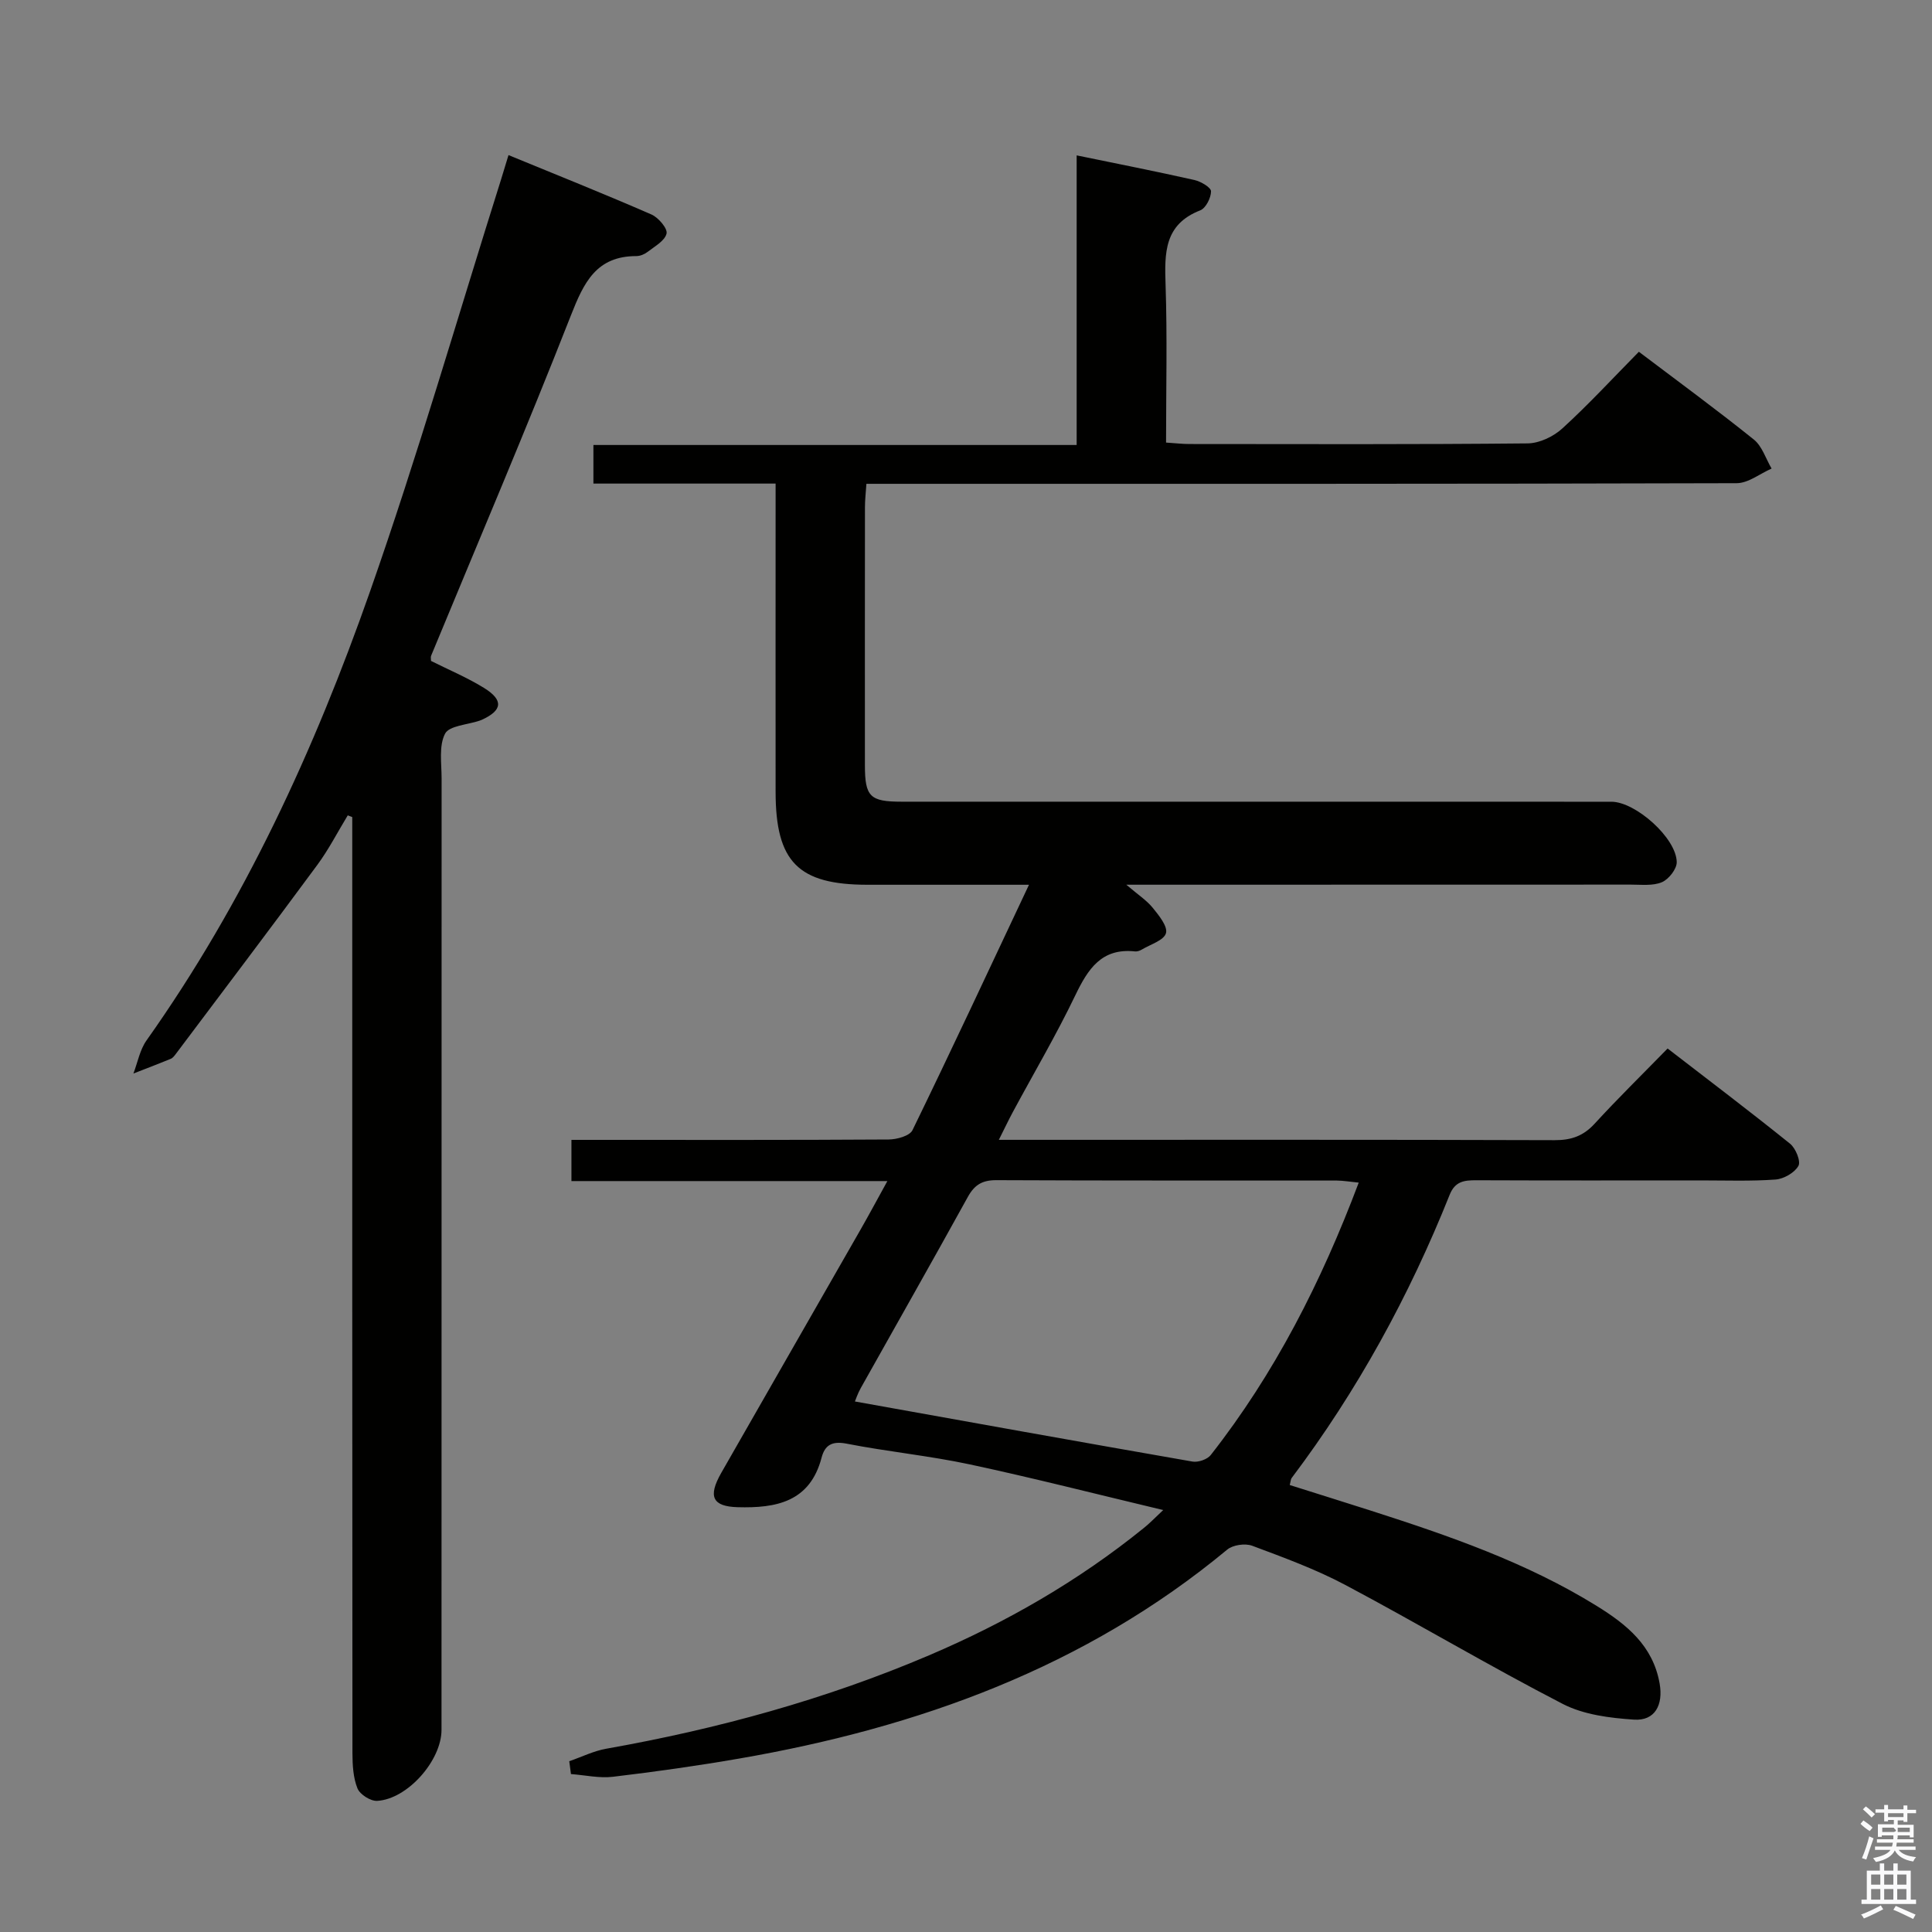 <svg enable-background="new 0 0 400 400" viewBox="0 0 400 400" xmlns="http://www.w3.org/2000/svg"><rect x="0" y="0" width="400" height="400" fill="#808080" stroke="none"/><path d="m385.2 377.6.6-.7c.6.4 1.3.9 1.9 1.5l-.6.7c-.8-.5-1.4-1-1.9-1.5zm.3 7.1c.6-1.4 1.1-2.9 1.5-4.5.3.1.6.3.9.4-.5 1.4-1 2.9-1.5 4.4zm.2-10.1.6-.6c.7.5 1.3 1.1 1.9 1.6l-.7.7c-.6-.6-1.2-1.2-1.8-1.7zm8.4-.8h.8v.9h1.8v.7h-1.8v1.8h-.8v-.3h-1.2v.9h3.3v2.6h-.8v-.4h-2.5c0 .3 0 .6-.1.8h3.4v.7h-3.5c0 .3-.1.6-.1.8h4v.7h-3.5c.7.9 1.9 1.3 3.6 1.5-.2.2-.4.5-.6.9-1.9-.3-3.2-1.1-3.8-2.3-.5 1.1-1.8 2-3.9 2.4-.2-.3-.4-.5-.6-.8 1.9-.4 3.1-.9 3.6-1.7h-3.2v-.7h3.5c.1-.2.1-.5.2-.8h-3.3v-.7h3.4c0-.2 0-.5 0-.8h-2.4v.3h-.8v-2.6h3.3v-.9h-1.2v.3h-.8v-1.8h-1.8v-.7h1.8v-.9h.8v.9h3.2zm-4.4 5.5h2.4c1-.3 0-.6 0-.9h-2.4zm1.2-3.1h3.2v-.8h-3.2zm4.4 2.2h-2.4v.9h2.5v-.9z" fill="#fafafb"/><path d="m389.2 385.8h.9v1.5h1.9v-1.5h.9v1.5h2.7v6h1.1v.9h-11.3v-.9h1.1v-6h2.7zm.2 8.7.5.8c-1.2.6-2.5 1.3-4 1.9-.2-.3-.3-.6-.6-.8 1.6-.6 3-1.3 4.1-1.9zm-2-4.3h1.9v-2.1h-1.9zm0 3.1h1.9v-2.2h-1.9zm2.7-3.1h1.9v-2.1h-1.9zm0 3.1h1.9v-2.2h-1.9zm2.4 1.3c1.4.6 2.7 1.2 4.1 1.8l-.5.9c-1.5-.7-2.8-1.4-4.1-1.9zm2.2-6.5h-1.9v2.1h1.9zm-1.9 5.2h1.9v-2.2h-1.9z" fill="#fafafb"/><g fill="#010100"><path d="m240.83 312.64c-13.98-3.33-26.95-6.65-40.03-9.45-8.43-1.8-17.07-2.64-25.54-4.3-3-.58-4.48.3-5.16 2.9-2.41 9.2-9.45 10.48-17.37 10.26-5.22-.15-6.21-2.19-3.4-7.11 9.57-16.75 19.18-33.48 28.76-50.23 1.78-3.11 3.47-6.26 5.63-10.18-22.3 0-43.7 0-65.41 0 0-2.96 0-5.39 0-8.53h5.18c20.16 0 40.33.05 60.49-.08 1.7-.01 4.36-.74 4.94-1.93 8.06-16.55 15.84-33.24 24.12-50.81-2.8 0-4.86 0-6.93 0-8.83 0-17.66.01-26.5 0-14.35-.01-19.02-4.72-19.03-19.23-.02-19.16 0-38.33 0-57.49 0-1.95 0-3.9 0-6.34-12.96 0-25.21 0-37.72 0 0-2.79 0-5.06 0-7.99h100.05c0-20.23 0-39.82 0-59.96 8.51 1.75 16.47 3.32 24.39 5.1 1.32.3 3.42 1.53 3.43 2.33 0 1.36-1.08 3.5-2.23 3.95-7.49 2.91-7.4 8.84-7.18 15.41.36 10.78.1 21.59.1 32.67 1.96.13 3.41.3 4.85.3 23.33.02 46.66.1 69.99-.13 2.45-.02 5.37-1.41 7.21-3.1 5.41-4.93 10.38-10.33 15.84-15.87 8.08 6.11 16.08 11.97 23.8 18.17 1.72 1.38 2.48 3.97 3.68 6.01-2.42 1.06-4.83 3.03-7.25 3.03-57.99.17-115.98.13-173.97.13-1.96 0-3.92 0-6.19 0-.13 1.92-.3 3.37-.3 4.81-.02 17.83-.02 35.66-.01 53.49.01 6.47 1.05 7.51 7.57 7.51 48.99.01 97.98 0 146.98.01 4.99 0 13.46 7.51 13.53 12.5.02 1.43-1.66 3.56-3.07 4.16-1.87.79-4.24.5-6.4.5-32.66.02-65.32.02-97.98.02-1.78 0-3.56 0-6.51 0 2.42 2.07 4.2 3.22 5.47 4.78 1.28 1.57 3.14 3.87 2.74 5.26-.43 1.49-3.21 2.31-4.99 3.38-.41.25-.96.44-1.42.39-6.93-.74-9.73 3.63-12.36 9.09-3.95 8.23-8.61 16.13-12.94 24.18-.92 1.71-1.74 3.46-2.89 5.74h5.6c36.49 0 72.99-.05 109.48.07 3.44.01 5.95-.87 8.28-3.42 4.72-5.15 9.71-10.04 15.1-15.56 8.7 6.71 17.13 13.09 25.36 19.72 1.16.94 2.26 3.64 1.72 4.59-.8 1.42-3.03 2.69-4.73 2.82-5.14.37-10.32.18-15.49.18-15.5.01-30.99.03-46.49-.03-2.49-.01-4.38.22-5.49 3-8.37 20.95-19.11 40.6-32.72 58.65-.18.24-.18.62-.39 1.45 5.57 1.76 11.19 3.51 16.78 5.3 16.16 5.19 32.19 10.71 46.74 19.71 6.21 3.84 11.68 8.23 13.06 16.09.77 4.41-.95 7.76-5.31 7.47-4.99-.33-10.41-1.01-14.75-3.25-15.19-7.84-29.91-16.61-45.01-24.63-6.14-3.26-12.76-5.68-19.29-8.12-1.46-.54-4-.18-5.18.81-29.42 24.39-63.94 36.83-101.02 43.25-8.66 1.5-17.38 2.73-26.12 3.77-2.84.34-5.81-.34-8.72-.56-.12-.89-.23-1.77-.35-2.66 2.56-.88 5.05-2.13 7.68-2.59 22.96-4.07 45.33-10.18 66.8-19.33 15.98-6.81 30.95-15.41 44.48-26.37 1.11-.87 2.09-1.91 4.01-3.71zm40.48-67.79c-1.78-.17-3.17-.42-4.55-.43-23.49-.02-46.98.03-70.48-.08-2.88-.01-4.5.94-5.89 3.45-7.3 13.24-14.78 26.39-22.17 39.58-.67 1.2-1.1 2.52-1.22 2.79 23.52 4.22 46.69 8.4 69.88 12.44 1.18.21 3.08-.44 3.79-1.35 13.23-16.87 22.85-35.74 30.64-56.4z"/><path d="m89.24 136.84c3.67 1.84 7.5 3.44 10.99 5.6 4.07 2.53 3.79 4.64-.48 6.59-.15.07-.31.13-.47.18-2.48.85-6.27 1.02-7.14 2.7-1.31 2.54-.71 6.13-.71 9.27-.02 65.66-.02 131.31-.02 196.97 0 6.33-7.02 14.34-13.32 14.7-1.36.08-3.57-1.32-4.08-2.58-.89-2.21-1.03-4.83-1.04-7.28-.05-62.82-.04-125.65-.04-188.47 0-1.78 0-3.56 0-5.35-.31-.12-.62-.24-.93-.36-2.09 3.43-3.93 7.05-6.31 10.27-9.66 13.1-19.48 26.07-29.26 39.09-.3.4-.64.86-1.06 1.04-2.57 1.06-5.16 2.04-7.75 3.05.88-2.29 1.33-4.89 2.7-6.83 20.28-28.61 34.78-60.17 46.31-93.03 9.88-28.17 18.16-56.89 27.15-85.37.44-1.4.86-2.81 1.5-4.92 10.12 4.16 19.93 8.08 29.6 12.3 1.44.63 3.38 2.92 3.12 3.96-.37 1.51-2.47 2.65-3.95 3.8-.62.48-1.53.85-2.3.85-8.29 0-10.87 5.46-13.55 12.28-9.27 23.64-19.25 47.01-28.95 70.48-.11.29-.01.65-.01 1.06z"/></g></svg>